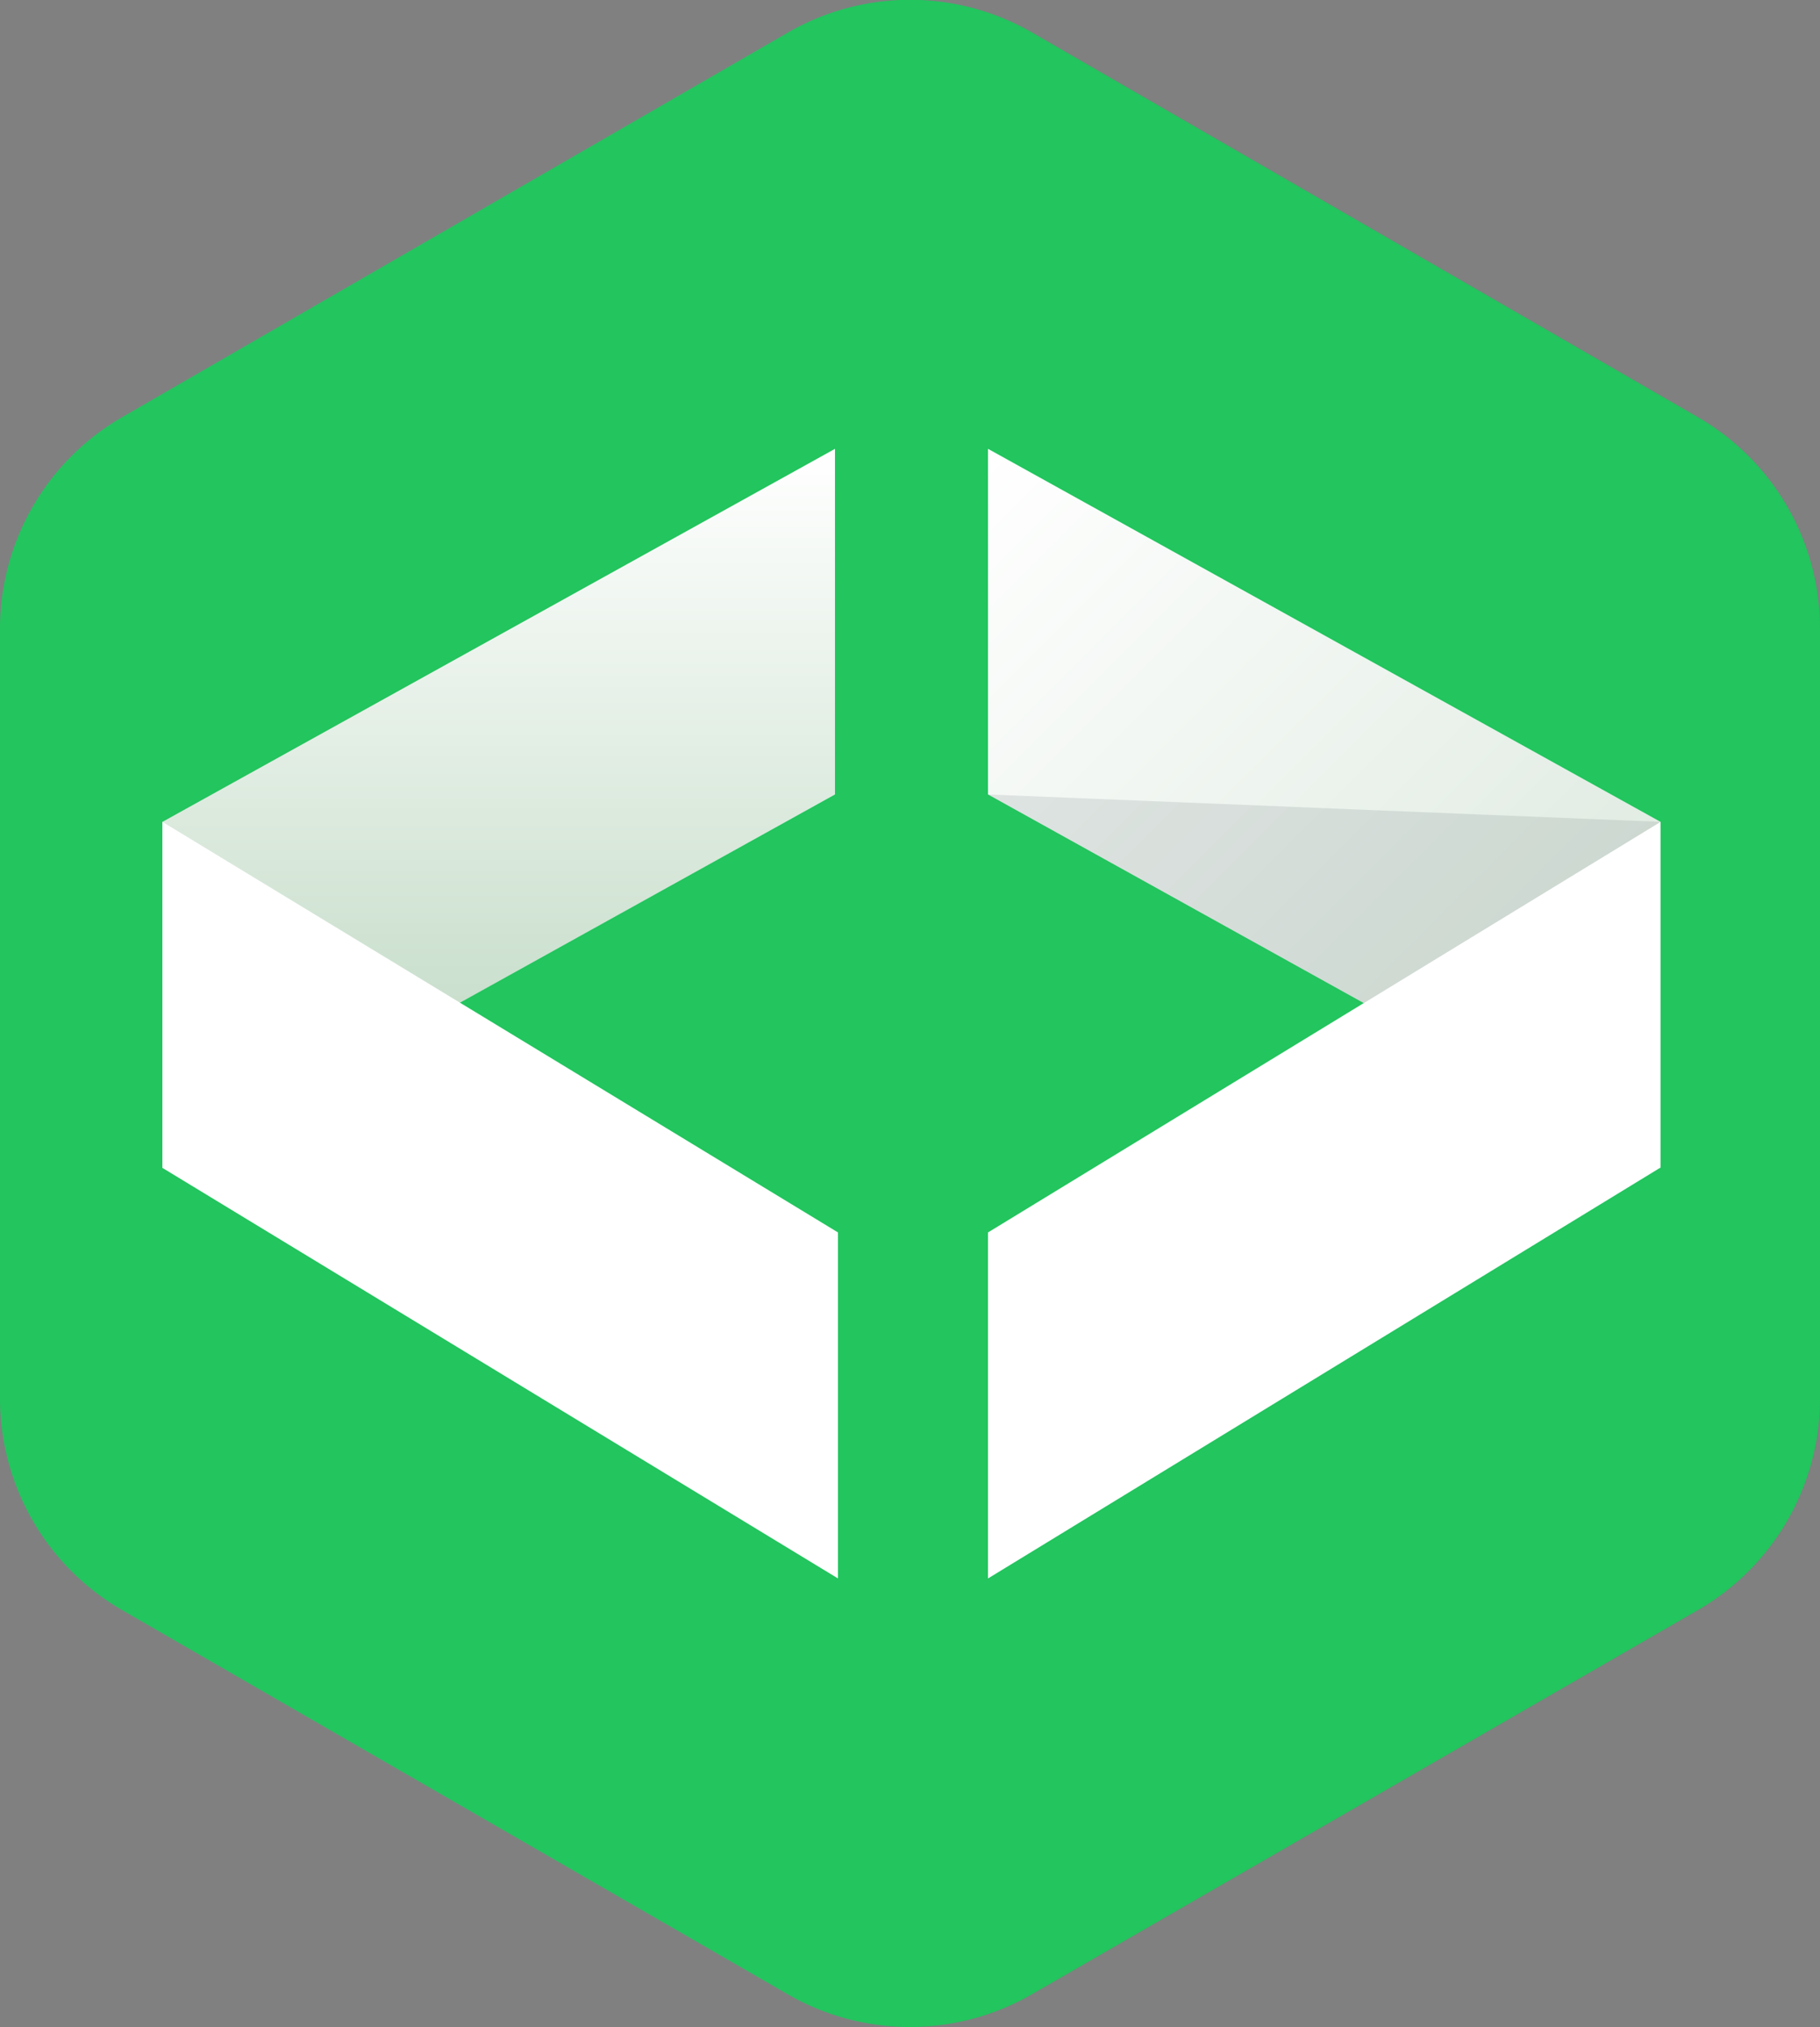 <svg
  xmlns="http://www.w3.org/2000/svg"
  xmlns:xlink="http://www.w3.org/1999/xlink"
  viewBox="0 0 48.52 54.02"
>
  <rect x="0" y="0" width="48.52" height="54.02" fill="#808080" stroke="none"/>
  <defs>
    <style>
      .cls-1 {
        fill: #22c55e;
      }
      .cls-2 {
        fill: url(#gradient-01);
      }
      .cls-3 {
        fill: url(#gradient-02);
      }
      .cls-4 {
        fill: #fff;
      }
      .cls-5 {
        fill: #11202d;
        opacity: 0.1;
      }
    </style>

    <linearGradient
      id="gradient-01"
      x1="26.03"
      y1="12.27"
      x2="44.57"
      y2="30.81"
      gradientUnits="userSpaceOnUse"
    >
      <stop offset="0" stop-color="#fff" />
      <stop offset="1" stop-color="#d8e6da" />
    </linearGradient>

    <linearGradient
      id="gradient-02"
      x1="13.3"
      y1="11.96"
      x2="13.3"
      y2="31.12"
      gradientUnits="userSpaceOnUse"
    >
      <stop offset="0" stop-color="#fff" />
      <stop offset="1" stop-color="#bad6be" />
    </linearGradient>
  </defs>

  <path
    class="cls-1"
    d="M0,16.76v20.5A6.51,6.51,0,0,0,3.25,42.9L21,53.14a6.51,6.51,0,0,0,6.51,0L45.27,42.9a6.51,6.51,0,0,0,3.25-5.64V16.76a6.51,6.51,0,0,0-3.25-5.64L27.52.87A6.51,6.51,0,0,0,21,.87L3.25,11.12A6.51,6.51,0,0,0,0,16.76Z"
  />
  <polygon
    class="cls-2"
    points="44.27 31.12 26.34 21.17 26.34 11.96 44.27 21.9 44.27 31.12"
  />
  <polygon
    class="cls-3"
    points="4.33 31.12 22.26 21.17 22.26 11.96 4.33 21.9 4.33 31.12"
  />
  <polygon
    class="cls-4"
    points="44.27 21.9 26.34 32.84 26.34 42.06 44.27 31.11 44.27 21.9"
  />
  <polygon
    class="cls-4"
    points="4.33 21.9 22.34 32.84 22.34 42.06 4.33 31.12 4.33 21.9"
  />
  <polygon
    class="cls-5"
    points="36.36 26.73 44.27 21.9 26.34 21.17 36.36 26.73"
  />
  <path class="cls-1" d="M4.33,19.18" />
</svg>
